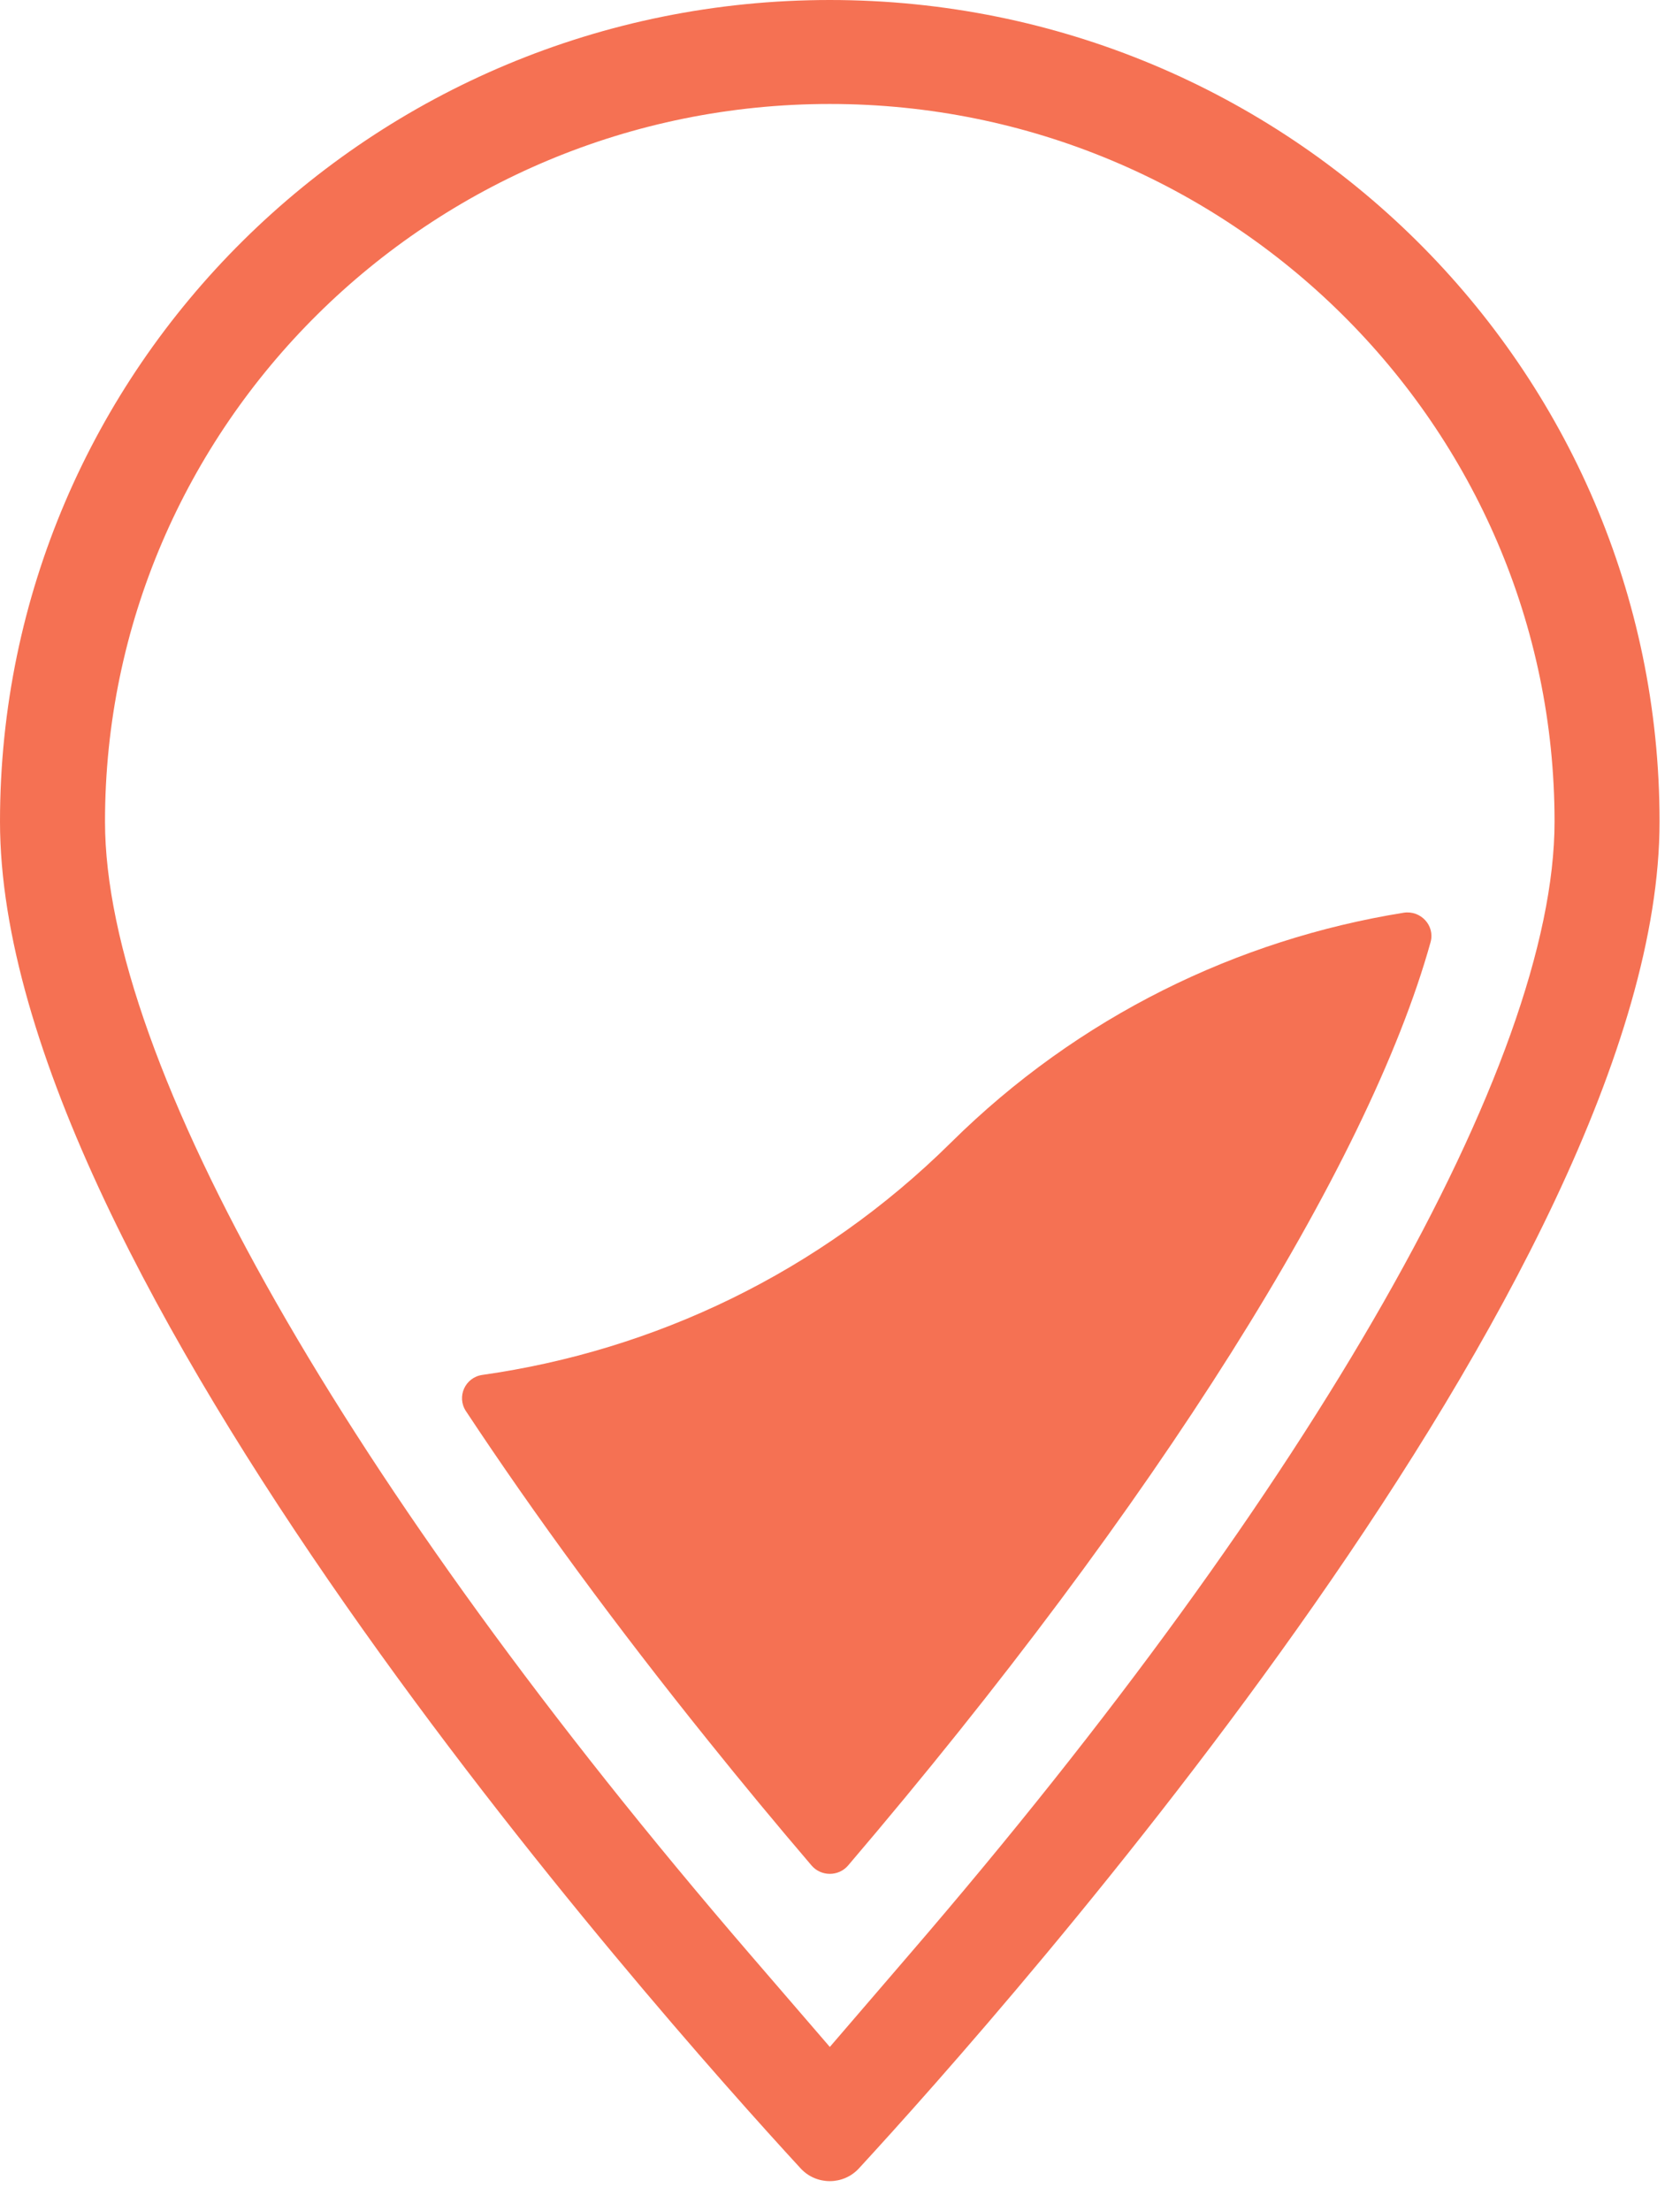 <svg width="111" height="146" viewBox="0 0 111 146" fill="none" xmlns="http://www.w3.org/2000/svg">
<path fill-rule="evenodd" clip-rule="evenodd" d="M54.828 135.155L49.552 129.038C22.862 98.072 6.938 70.114 6.938 54.249C6.938 28.114 28.414 6.865 54.828 6.865C81.235 6.865 102.711 28.114 102.711 54.249C102.711 70.114 86.787 98.072 60.097 129.031L54.828 135.155ZM54.828 0C24.547 0 0 24.288 0 54.249C0 84.046 43.173 132.615 52.899 143.174C53.931 144.296 55.718 144.296 56.75 143.174C66.476 132.615 109.649 84.046 109.649 54.249C109.649 24.288 85.102 0 54.828 0Z" fill="#F57153"/>
<path fill-rule="evenodd" clip-rule="evenodd" d="M94.521 62.204C90.392 77.031 76.323 99.401 56.035 123.174C55.407 123.91 54.249 123.91 53.62 123.174C51.251 120.401 48.97 117.646 46.787 114.927C40.714 107.384 35.341 100.065 30.785 93.174C30.155 92.221 30.731 90.944 31.872 90.782C43.193 89.178 54.111 84.064 62.829 75.444C71.275 67.088 81.785 62.03 92.734 60.266C93.863 60.084 94.824 61.113 94.521 62.204Z" fill="#F57153"/>
</svg>
